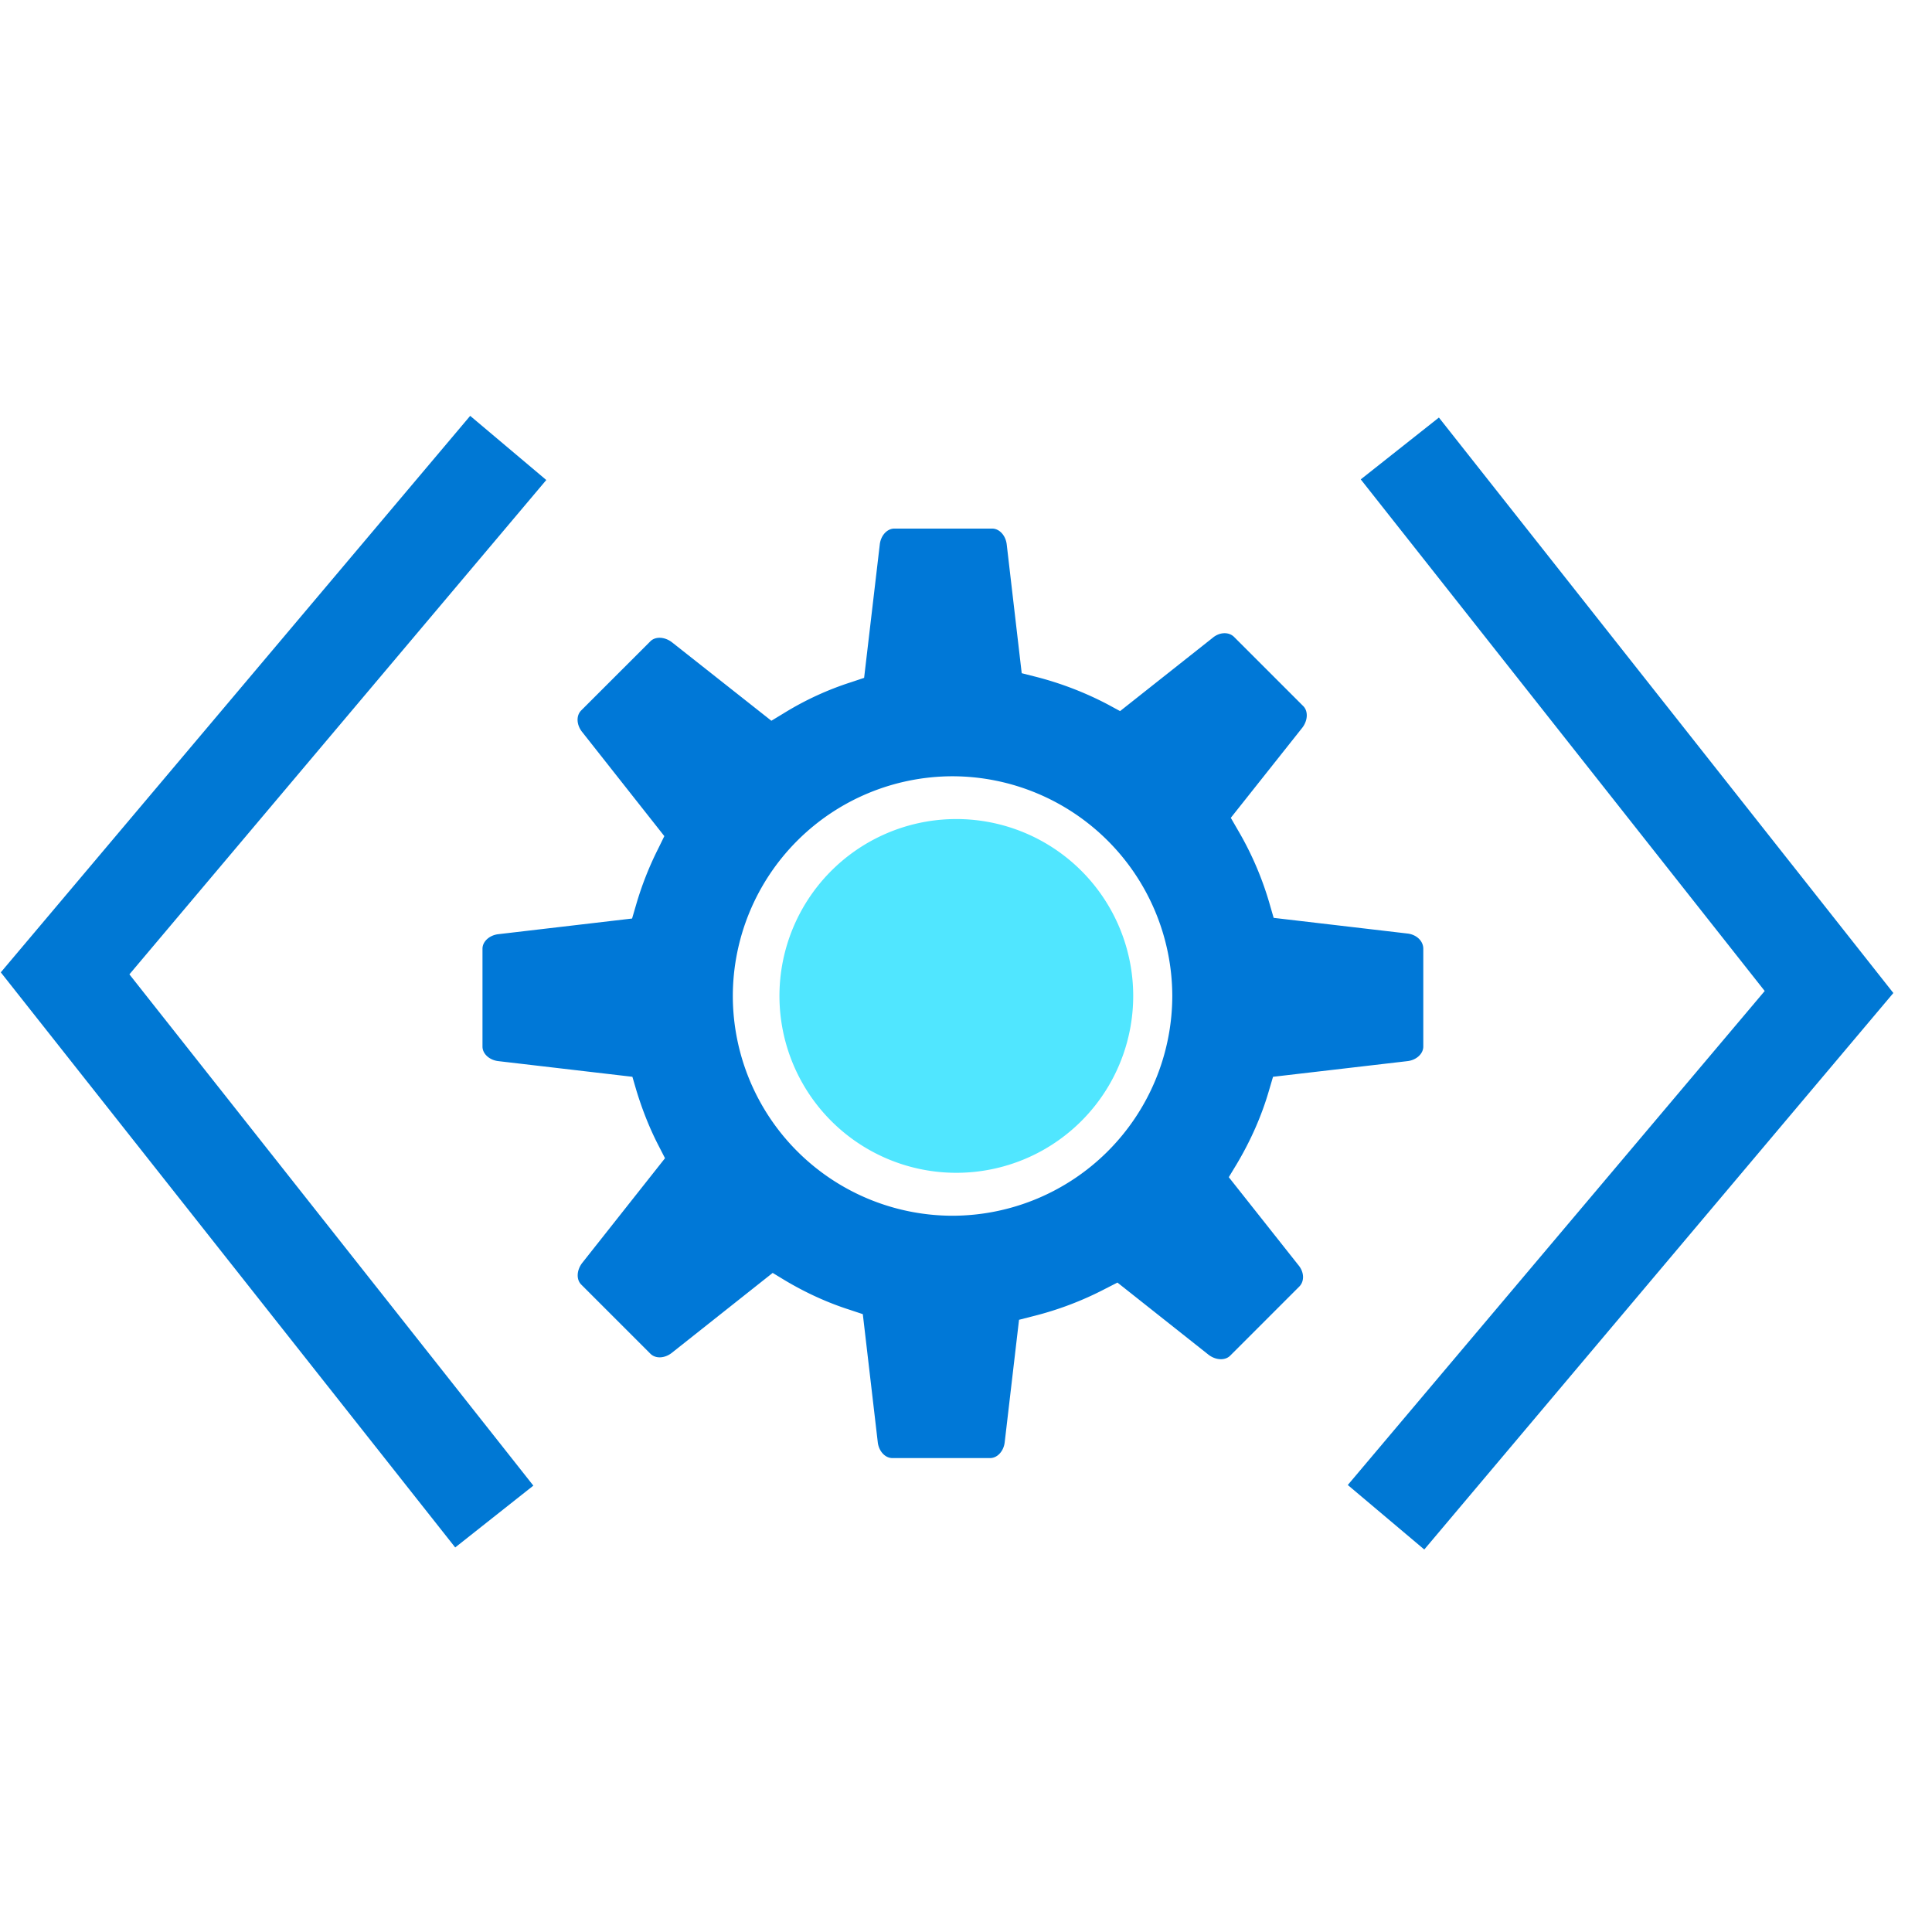 <svg xmlns="http://www.w3.org/2000/svg" viewBox="0 0 49 49"><path d="M36.123 39.299l-1.94-1.636 10.574-12.529-10.245-12.976 1.982-1.568L48.02 25.185 36.123 39.299zM11.545 39.247L.02 24.661l11.905-14.114 1.93 1.627L3.282 24.712l10.245 12.967-1.982 1.568z" fill="#0078D4"/><path d="M24.16 29.744a4.486 4.486 0 100-8.97 4.486 4.486 0 000 8.97z" fill="#50E6FF"/><path d="M35.693 23.676l-3.39-.397-.1-.345a8.135 8.135 0 00-.802-1.872l-.185-.32 1.813-2.285c.143-.186.151-.422.025-.548L31.3 16.155c-.135-.135-.37-.127-.548.025l-2.344 1.855-.312-.169a8.41 8.41 0 00-1.82-.7l-.363-.092-.38-3.263c-.025-.228-.185-.405-.37-.405h-2.48c-.185 0-.345.177-.37.405l-.397 3.381-.329.11a7.737 7.737 0 00-1.703.784l-.32.194-2.521-1.99c-.186-.143-.422-.152-.548-.025l-1.754 1.753c-.135.135-.118.371.025.548l2.083 2.64-.152.311a8.3 8.3 0 00-.565 1.434l-.101.345-3.39.397c-.227.025-.404.185-.404.37v2.48c0 .185.177.345.405.37l3.397.397.101.345c.144.473.33.953.566 1.408l.16.312-2.1 2.656c-.143.186-.152.422-.025.548l1.754 1.754c.135.135.37.118.548-.025l2.554-2.024.32.194c.524.312 1.08.565 1.636.742l.33.11.379 3.246c.025.227.185.404.37.404h2.48c.185 0 .345-.177.37-.404l.363-3.103.363-.093a8.293 8.293 0 001.82-.691l.313-.16 2.31 1.83c.186.143.422.151.548.025l1.754-1.754c.135-.135.126-.371-.026-.548l-1.762-2.226.194-.32c.363-.608.641-1.24.826-1.88l.102-.346 3.406-.397c.228-.025.405-.185.405-.37v-2.48c0-.202-.177-.362-.405-.387zm-11.534 7.158a5.58 5.58 0 01-5.573-5.573 5.58 5.58 0 015.573-5.573 5.585 5.585 0 015.573 5.573 5.585 5.585 0 01-5.573 5.573z" fill="#0078D7"/></svg>